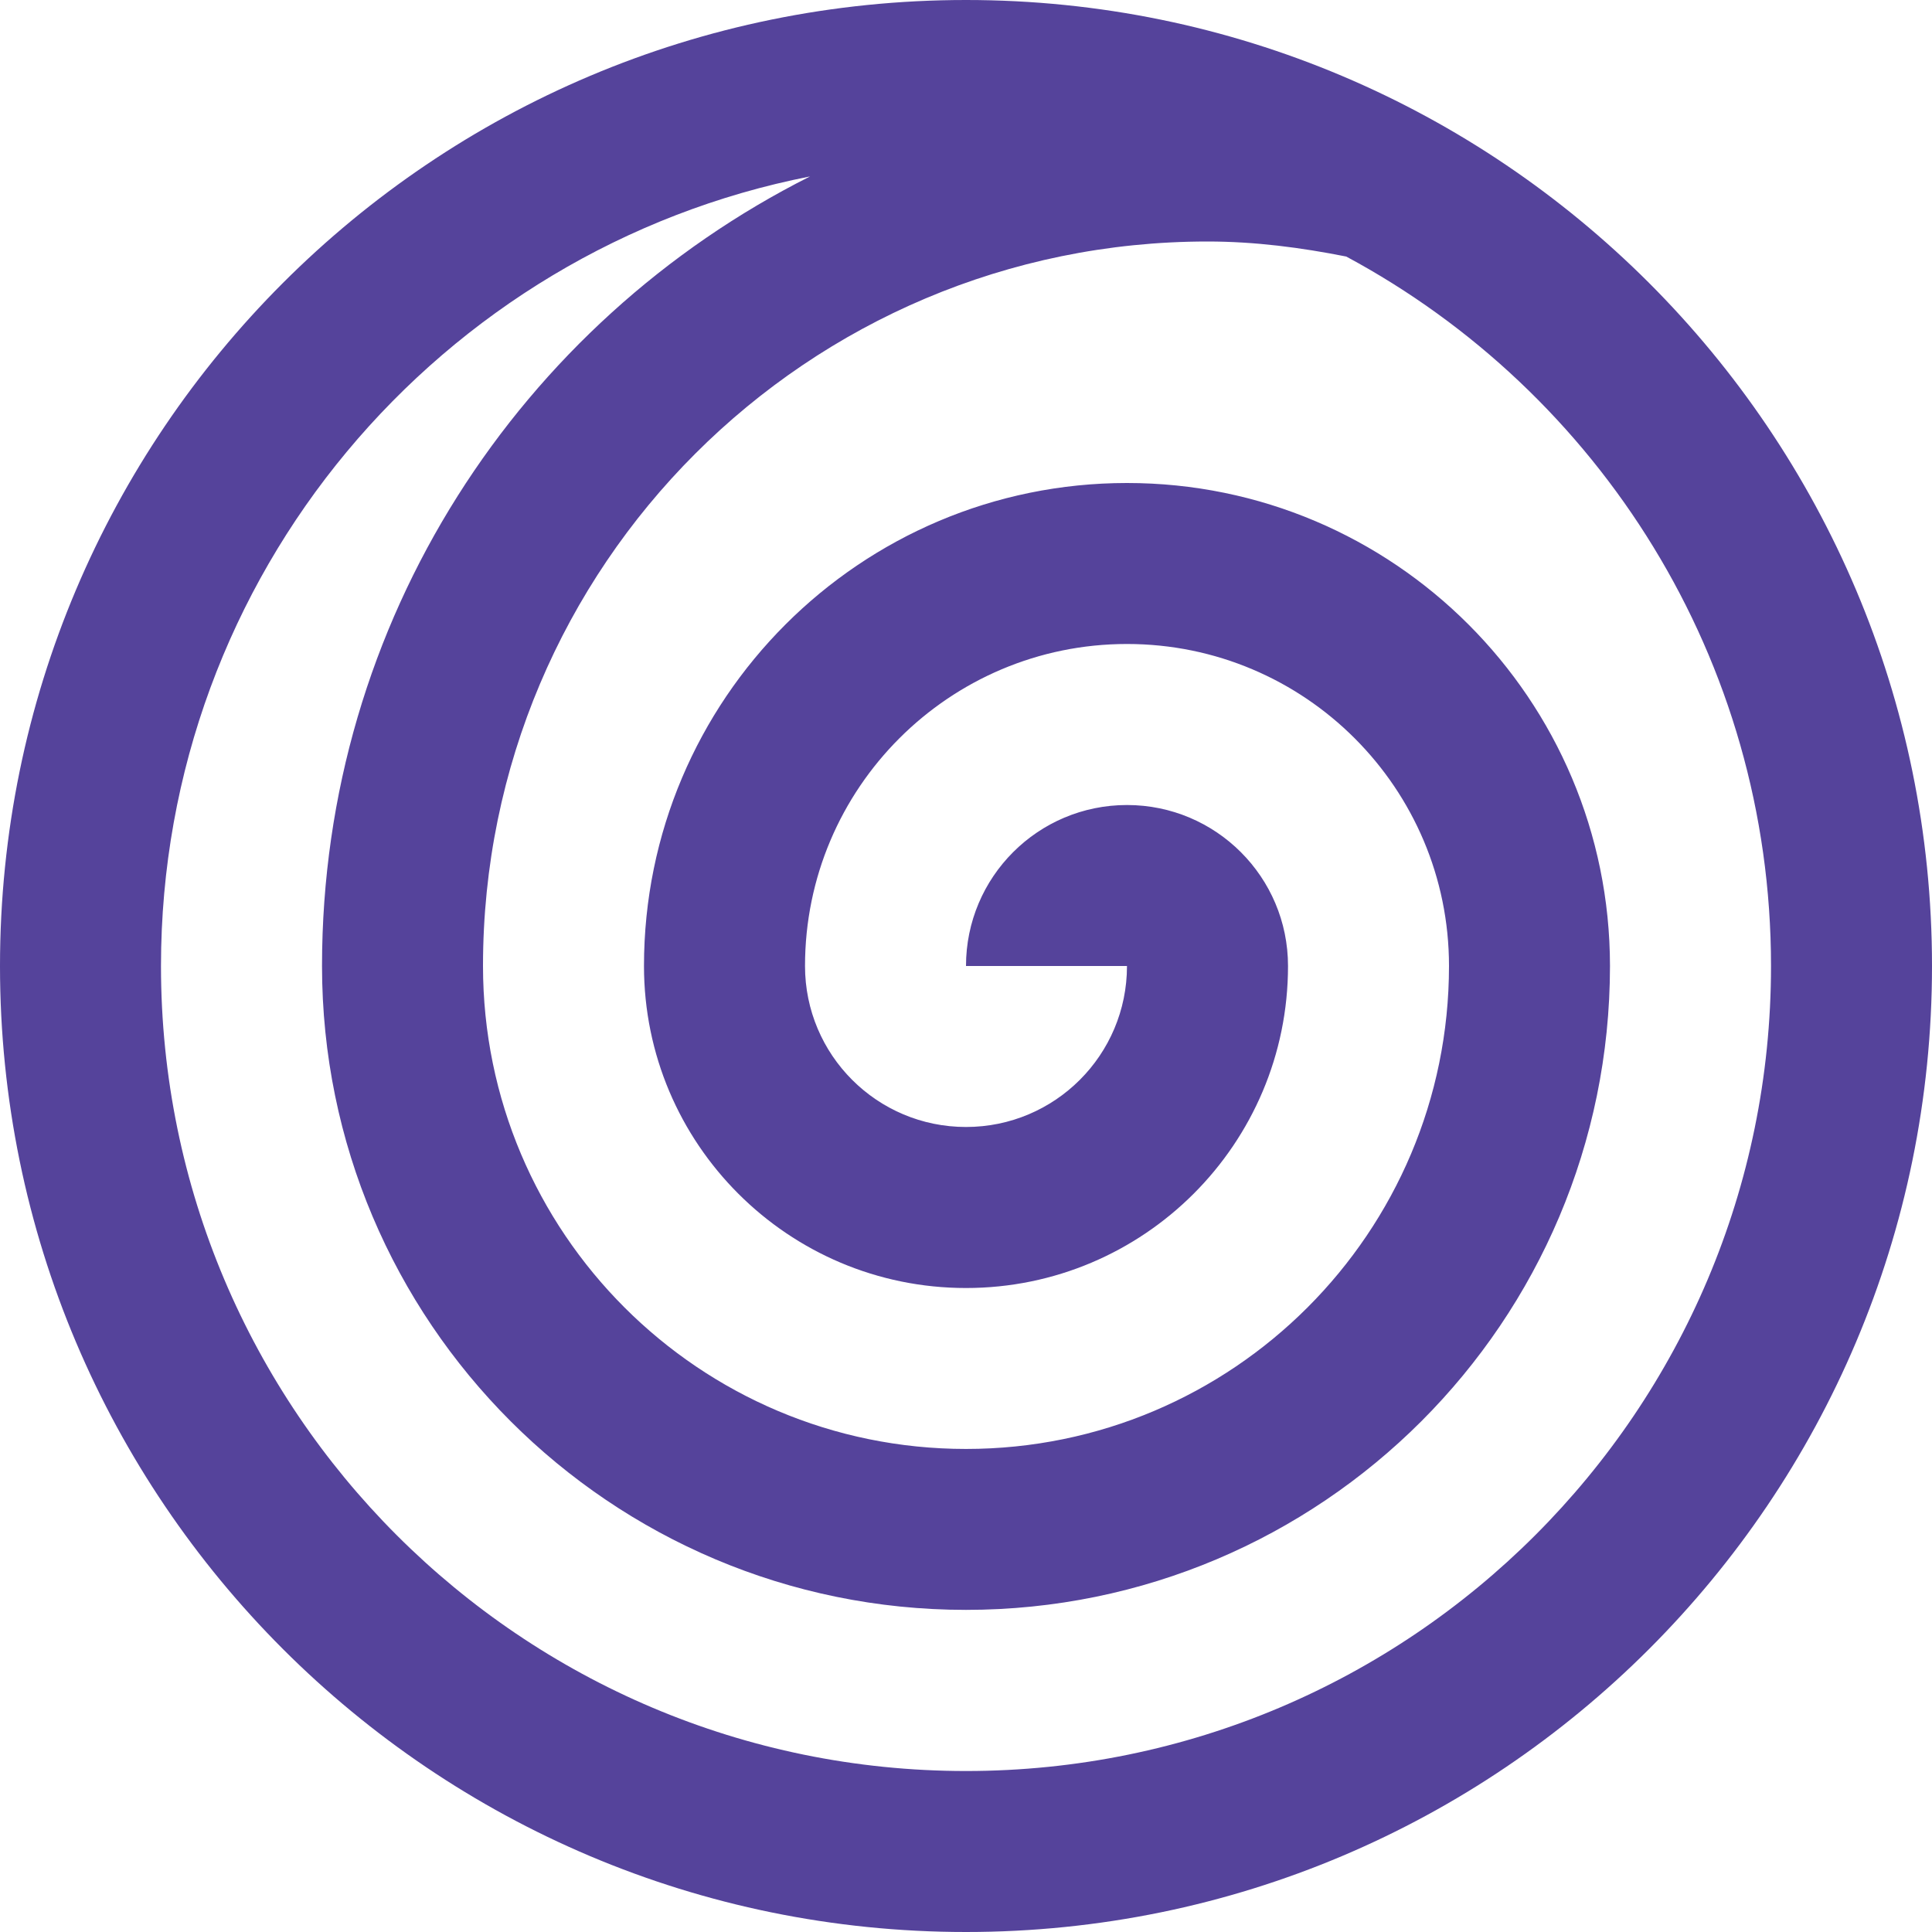 <svg width="37" height="37" viewBox="0 0 37 37" fill="none" xmlns="http://www.w3.org/2000/svg">
<path d="M18.5 0C8.283 0 0 8.283 0 18.5C0 28.717 8.283 37 18.5 37C28.717 37 37 28.717 37 18.5C37 8.283 28.717 0 18.5 0ZM18.5 33.917C9.985 33.917 3.083 27.014 3.083 18.5C3.083 11.008 8.429 4.769 15.513 3.379C9.975 6.165 6.167 11.876 6.167 18.499C6.167 25.308 11.688 30.831 18.5 30.831C25.311 30.831 30.831 25.31 30.833 18.5C30.831 13.393 26.693 9.25 21.583 9.25C16.475 9.25 12.333 13.393 12.333 18.5C12.333 21.906 15.095 24.667 18.5 24.667C21.905 24.667 24.667 21.906 24.667 18.5C24.667 16.796 23.286 15.417 21.583 15.417C19.88 15.417 18.5 16.796 18.5 18.5H21.583C21.583 20.204 20.203 21.583 18.5 21.583C16.797 21.583 15.417 20.204 15.417 18.5C15.417 15.096 18.178 12.333 21.583 12.333C24.99 12.333 27.75 15.095 27.75 18.5C27.749 23.607 23.608 27.749 18.5 27.749C13.391 27.749 9.25 23.605 9.25 18.499C9.25 10.837 15.464 4.625 23.125 4.625C24.039 4.625 24.919 4.742 25.782 4.913C30.622 7.512 33.917 12.619 33.917 18.5C33.917 27.014 27.014 33.917 18.5 33.917Z" fill="#55439B"/>
</svg>
